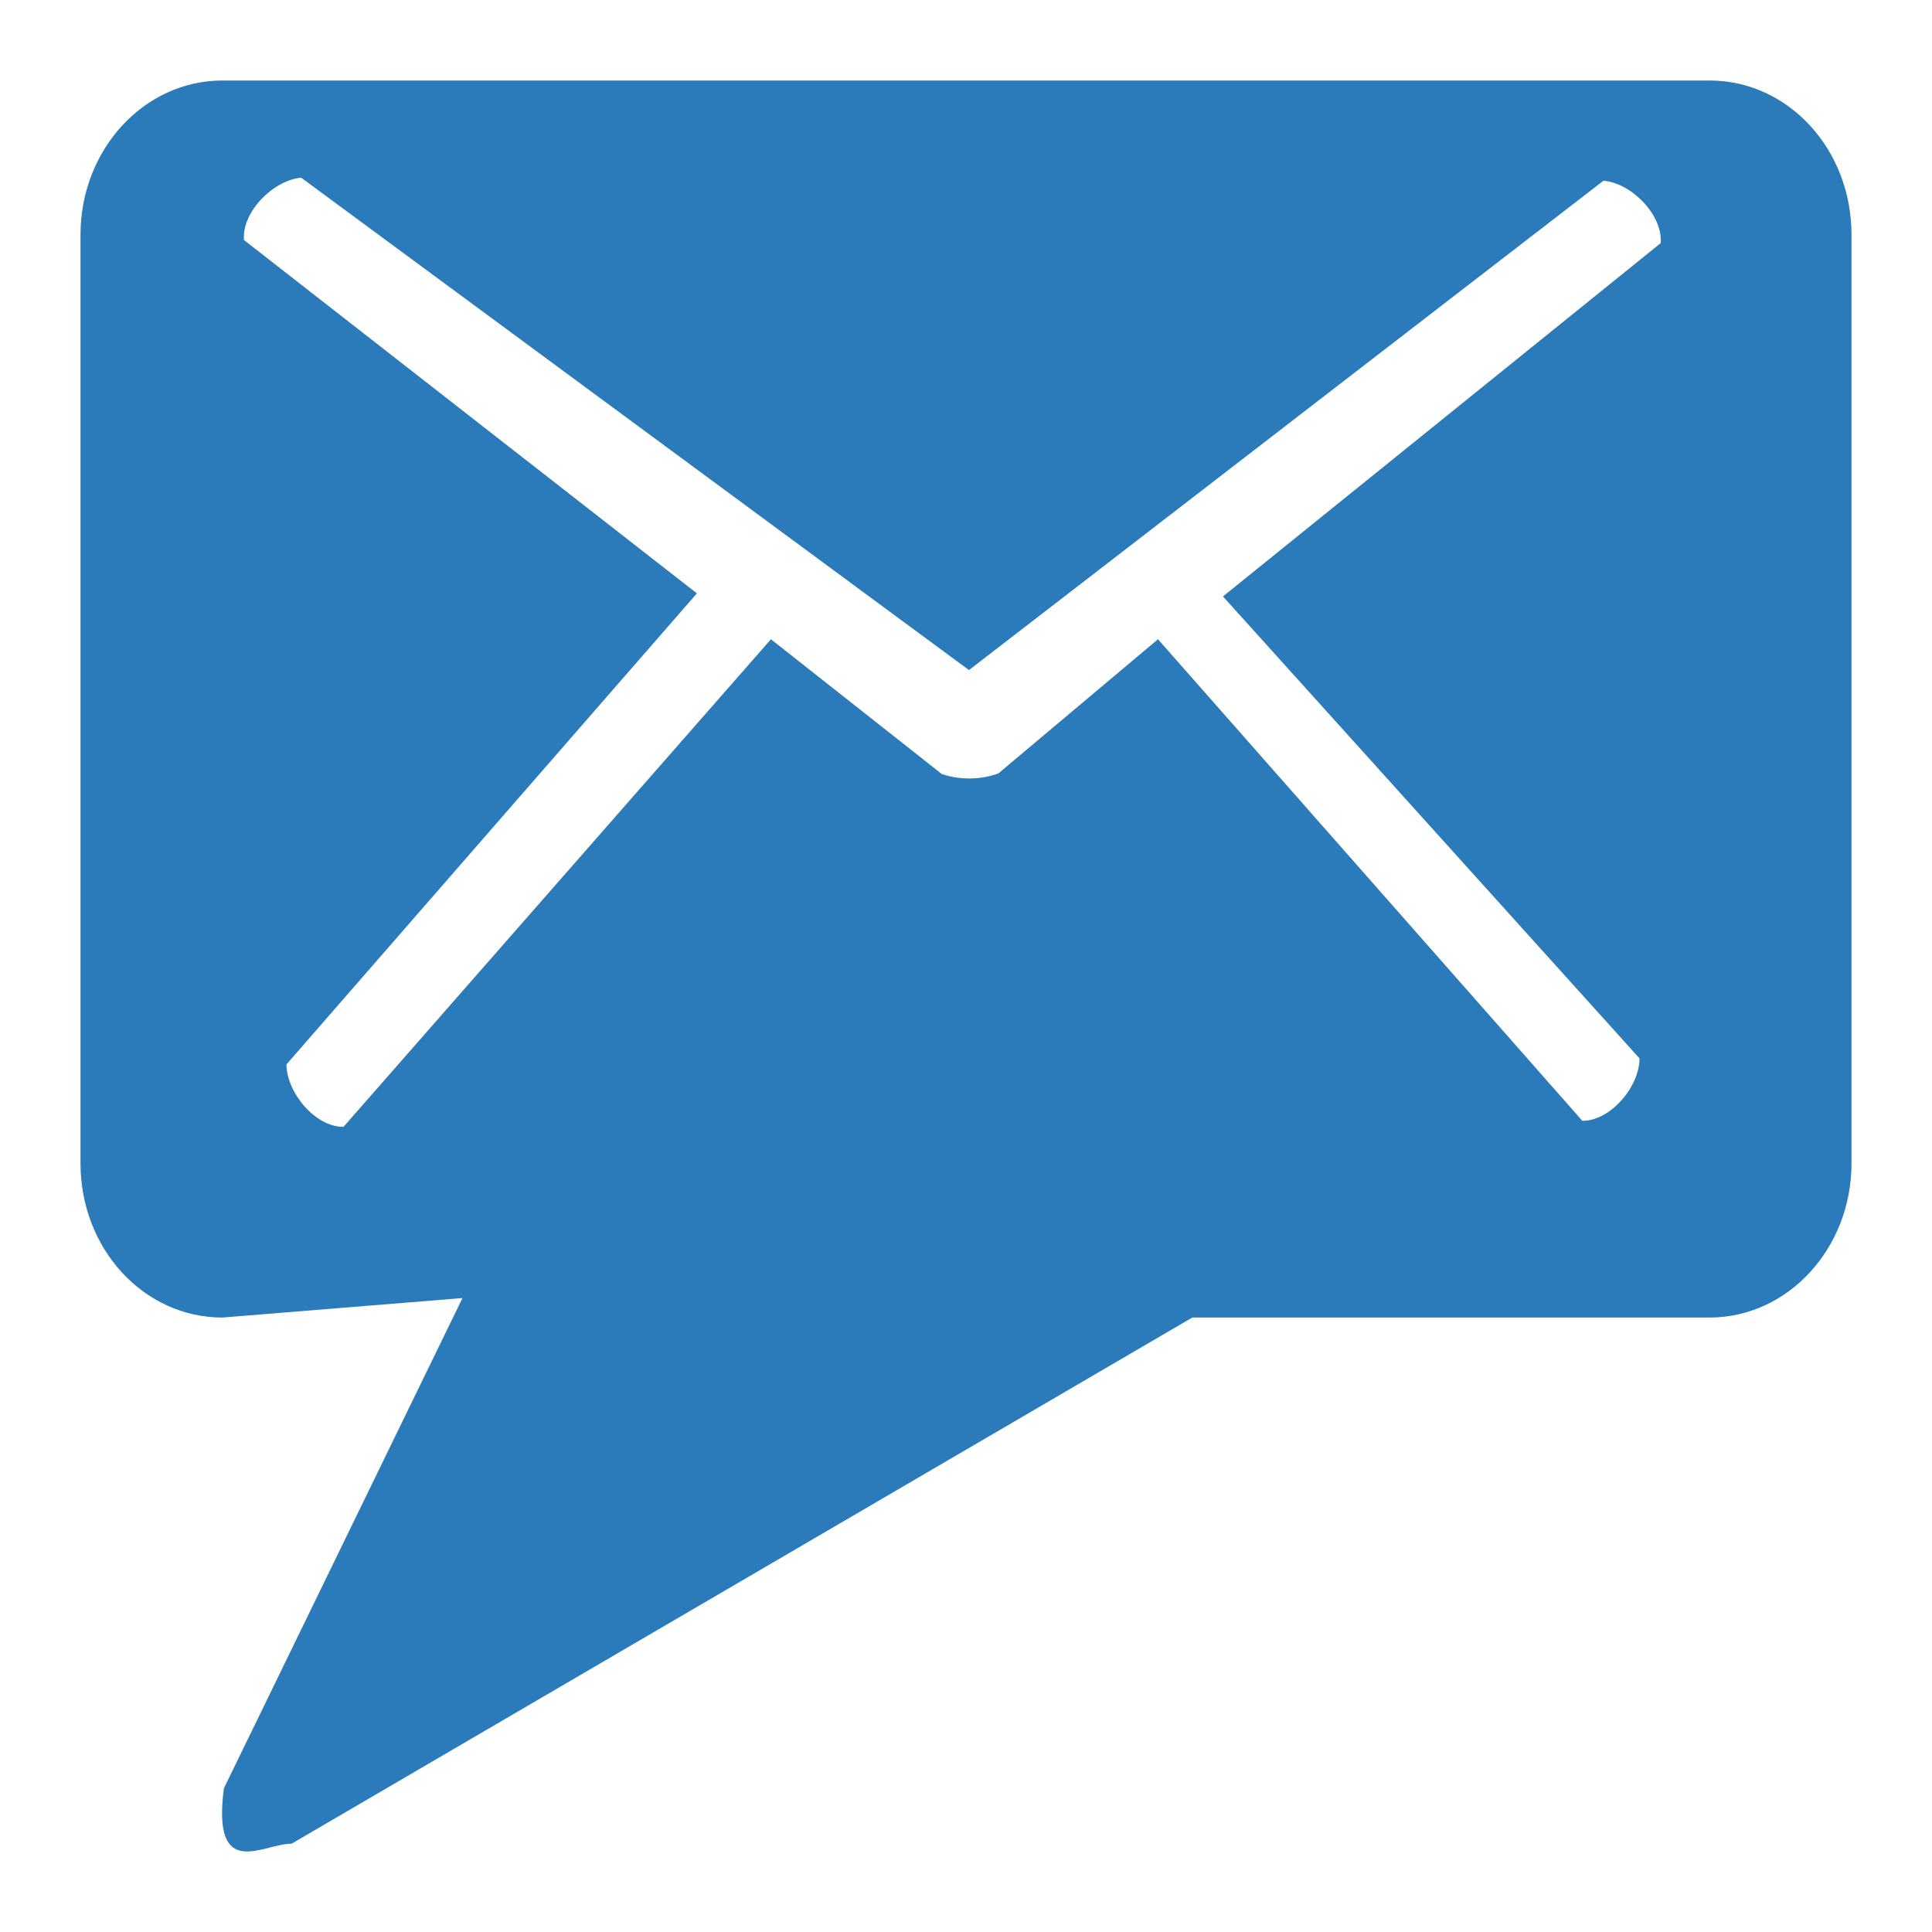 <?xml version="1.0" encoding="utf-8"?>
<svg viewBox="0 0 24 24" width="22" height="22" xmlns="http://www.w3.org/2000/svg">
  <path d="M 20.367 13.148 C 20.366 13.498 20.007 13.926 19.656 13.923 L 14.385 7.941 L 12.402 9.608 C 12.182 9.689 11.92 9.691 11.699 9.615 L 9.577 7.941 L 4.267 13.998 C 3.917 14.002 3.562 13.573 3.558 13.223 L 8.657 7.371 L 3.031 2.982 C 3.002 2.633 3.392 2.241 3.741 2.207 L 12.037 8.324 L 19.919 2.245 C 20.269 2.275 20.656 2.671 20.63 3.02 L 15.192 7.409 L 20.367 13.148 Z M 2.763 1 C 1.789 1 1 1.859 1 2.915 L 1 14.452 C 1 15.51 1.783 16.367 2.763 16.367 L 5.745 16.125 L 2.781 22.216 C 2.629 23.388 3.283 22.896 3.621 22.904 L 14.811 16.367 L 21.236 16.367 C 22.21 16.367 23 15.508 23 14.452 L 23 2.915 C 23 1.857 22.217 1 21.236 1 L 2.763 1 Z" style="fill: rgb(43, 123, 186);"/>
</svg>